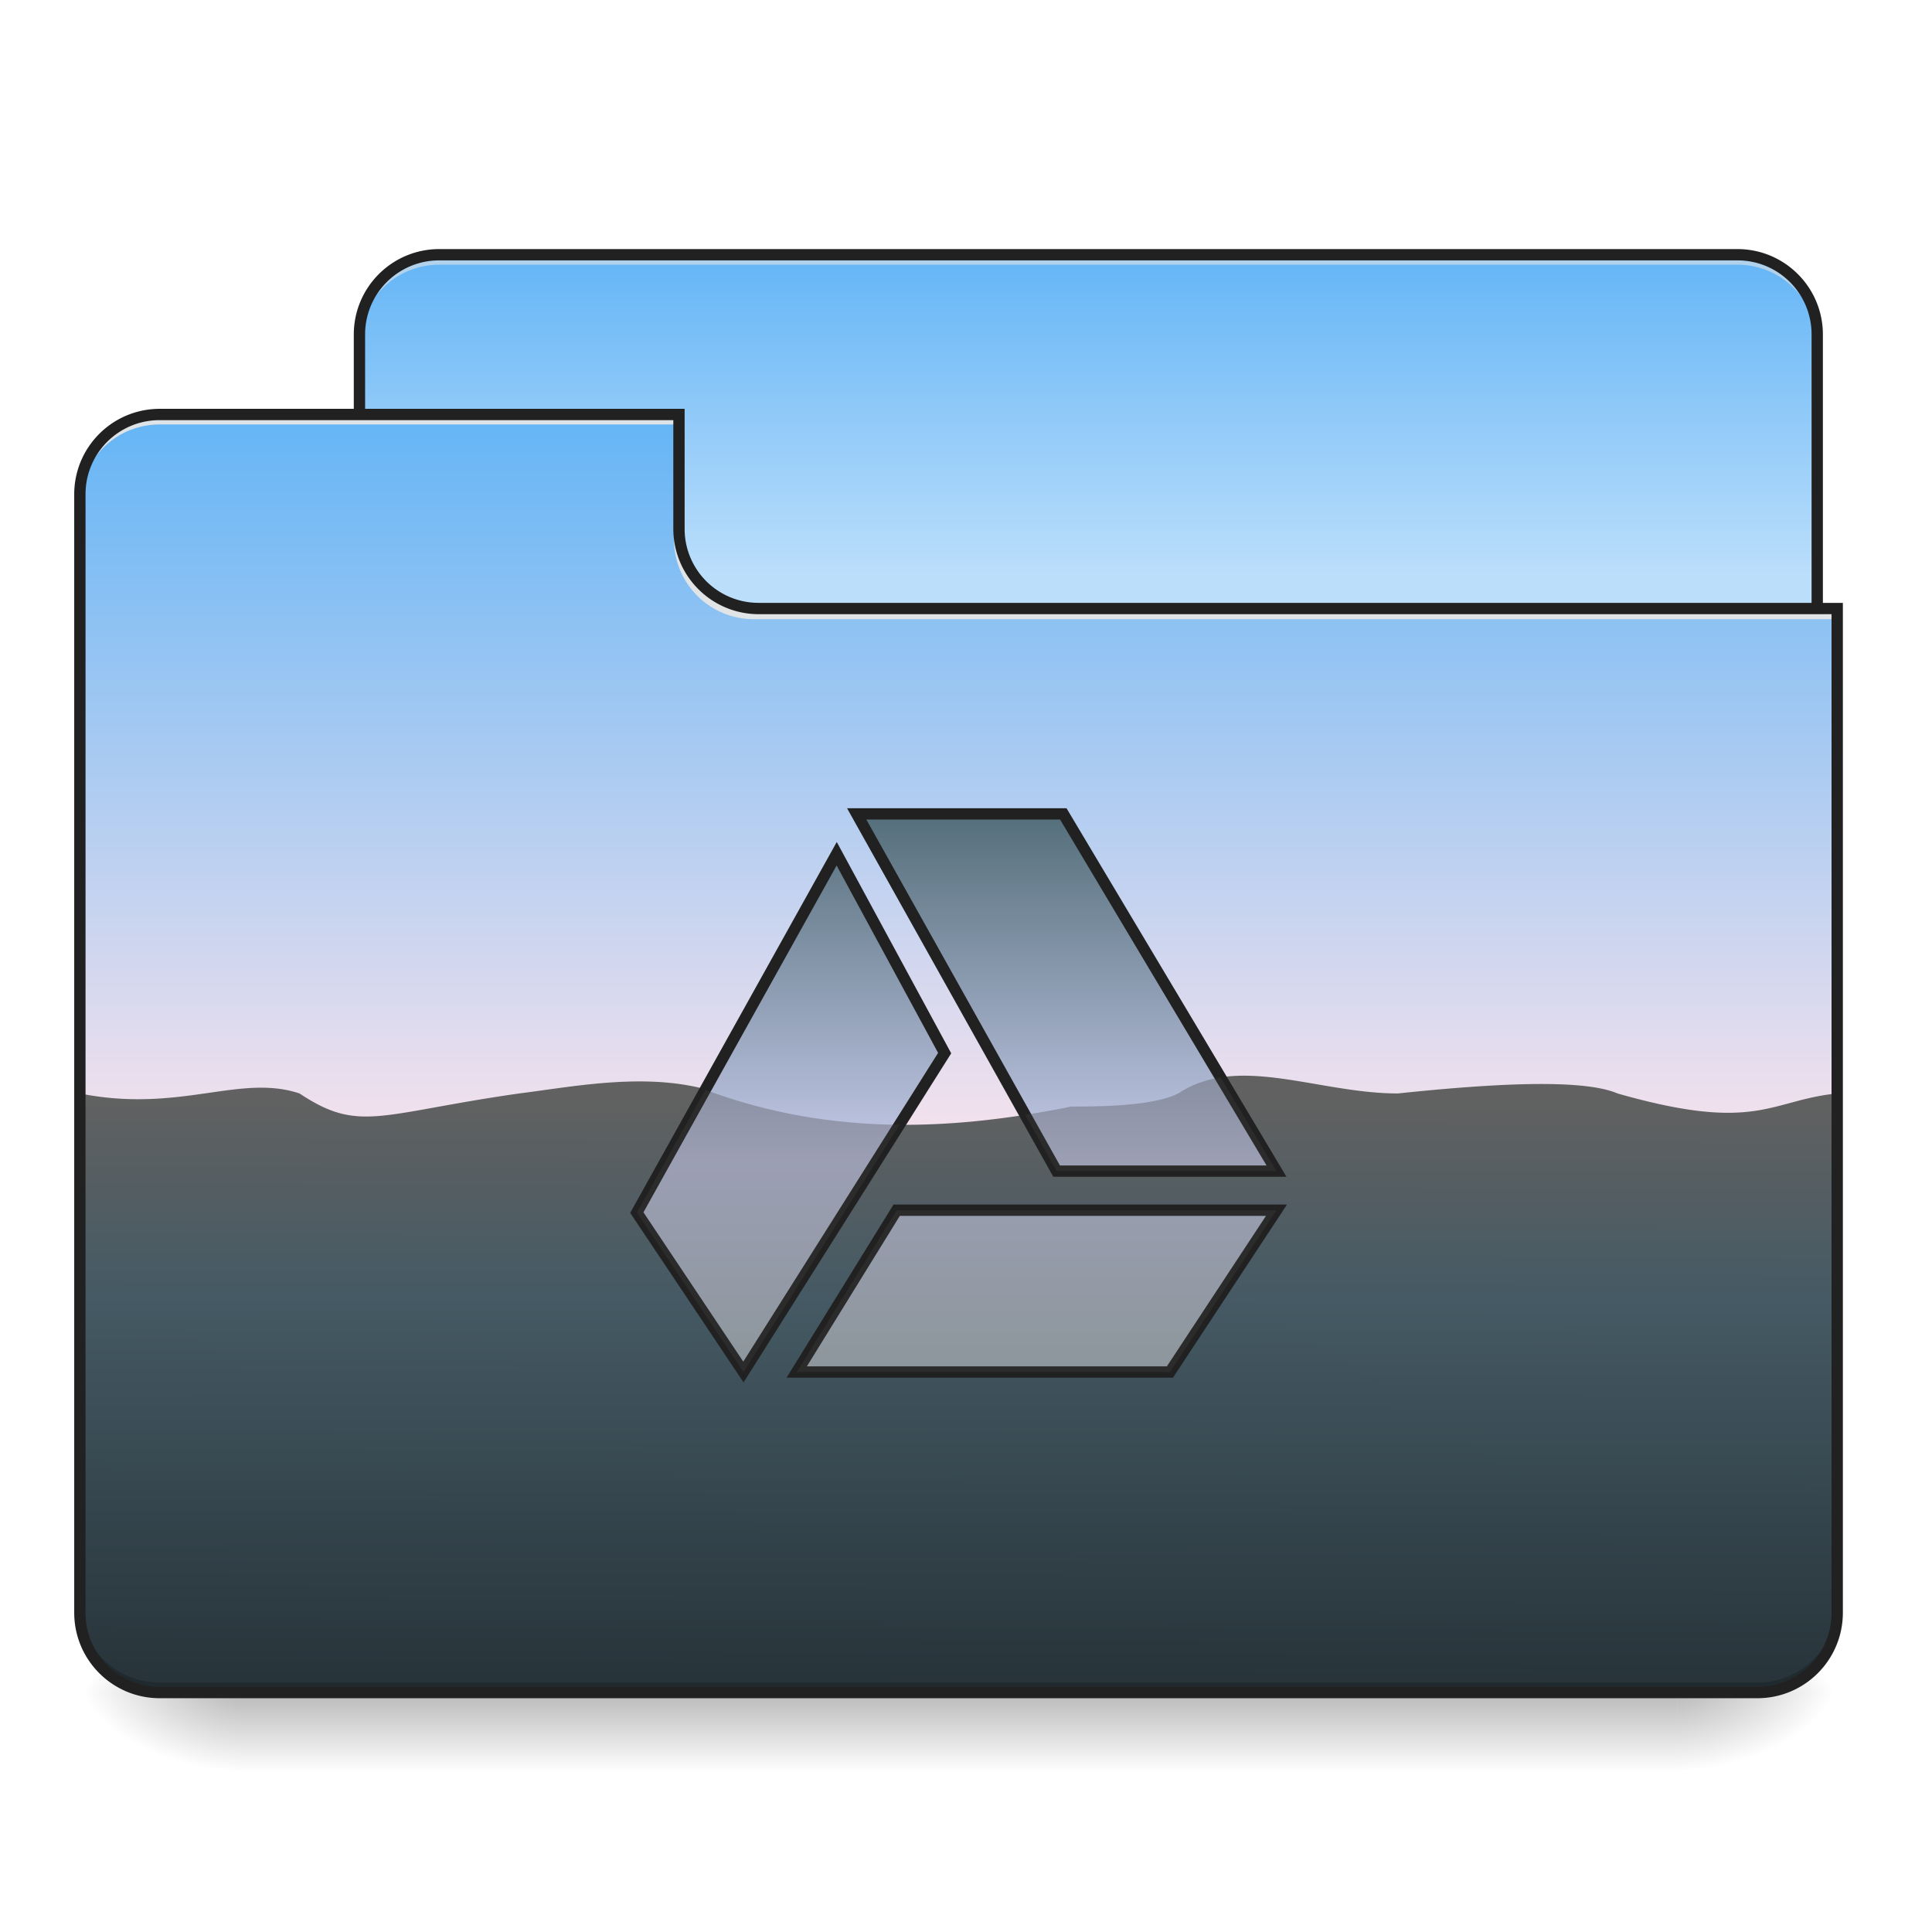 <svg xmlns="http://www.w3.org/2000/svg" width="512pt" height="512pt" viewBox="0 0 512 512"><defs><linearGradient id="a" gradientUnits="userSpaceOnUse" x1="254" y1="233.5" x2="254" y2="254.667" gradientTransform="matrix(1 0 0 1 0 215.02)"><stop offset="0" stop-opacity=".275"/><stop offset="1" stop-opacity="0"/></linearGradient><radialGradient id="b" gradientUnits="userSpaceOnUse" cx="450.909" cy="189.579" fx="450.909" fy="189.579" r="21.167" gradientTransform="matrix(0 -1.25 -2.25 0 865.843 1017.525)"><stop offset="0" stop-opacity=".314"/><stop offset=".222" stop-opacity=".275"/><stop offset="1" stop-opacity="0"/></radialGradient><radialGradient id="c" gradientUnits="userSpaceOnUse" cx="450.909" cy="189.579" fx="450.909" fy="189.579" r="21.167" gradientTransform="matrix(0 1.25 2.25 0 -357.795 -120.44)"><stop offset="0" stop-opacity=".314"/><stop offset=".222" stop-opacity=".275"/><stop offset="1" stop-opacity="0"/></radialGradient><radialGradient id="d" gradientUnits="userSpaceOnUse" cx="450.909" cy="189.579" fx="450.909" fy="189.579" r="21.167" gradientTransform="matrix(0 -1.25 2.25 0 -357.795 1017.525)"><stop offset="0" stop-opacity=".314"/><stop offset=".222" stop-opacity=".275"/><stop offset="1" stop-opacity="0"/></radialGradient><radialGradient id="e" gradientUnits="userSpaceOnUse" cx="450.909" cy="189.579" fx="450.909" fy="189.579" r="21.167" gradientTransform="matrix(0 1.25 -2.25 0 865.843 -120.44)"><stop offset="0" stop-opacity=".314"/><stop offset=".222" stop-opacity=".275"/><stop offset="1" stop-opacity="0"/></radialGradient><linearGradient id="f" gradientUnits="userSpaceOnUse" x1="359.833" y1="-147.5" x2="359.833" y2="-62.833" gradientTransform="matrix(1 0 0 1 0 215.02)"><stop offset="0" stop-color="#64b5f6"/><stop offset="1" stop-color="#bbdefb"/></linearGradient><linearGradient id="g" gradientUnits="userSpaceOnUse" x1="254" y1="-105.167" x2="254" y2="95.917" gradientTransform="matrix(1 0 0 1 0 215.02)"><stop offset="0" stop-color="#64b5f6"/><stop offset="1" stop-color="#fce4ec"/></linearGradient><linearGradient id="h" gradientUnits="userSpaceOnUse" x1="880" y1="1695.118" x2="880" y2="1095.118" gradientTransform="rotate(.158) scale(.265)"><stop offset="0" stop-color="#263238"/><stop offset=".667" stop-color="#455a64"/><stop offset="1" stop-color="#616161"/></linearGradient><linearGradient id="i" gradientUnits="userSpaceOnUse" x1="23.995" y1="35.962" x2="23.995" y2="21.979" gradientTransform="matrix(10.596 0 0 10.596 -.772 -232.467)"><stop offset="0" stop-color="#b0bec5"/><stop offset=".375" stop-color="#c5cae9"/><stop offset="1" stop-color="#546e7a"/></linearGradient></defs><path d="M63.508 448.543h381.035v21.168H63.508zm0 0" fill="url(#a)"/><path d="M444.543 448.543h42.336v-21.168h-42.336zm0 0" fill="url(#b)"/><path d="M63.508 448.543h-42.34v21.168h42.34zm0 0" fill="url(#c)"/><path d="M63.508 448.543h-42.34v-21.168h42.34zm0 0" fill="url(#d)"/><path d="M444.543 448.543h42.336v21.168h-42.336zm0 0" fill="url(#e)"/><path d="M116.43 67.508h343.988c11.691 0 21.168 9.476 21.168 21.168v79.383c0 11.691-9.477 21.168-21.168 21.168H116.43c-11.692 0-21.172-9.477-21.172-21.168V88.676c0-11.692 9.48-21.168 21.172-21.168zm0 0" fill="url(#f)"/><path d="M116.43 67.508a21.123 21.123 0 0 0-21.172 21.168v2.644a21.123 21.123 0 0 1 21.172-21.168h343.988a21.122 21.122 0 0 1 21.168 21.168v-2.644a21.122 21.122 0 0 0-21.168-21.168zm0 0" fill="#e6e6e6" fill-opacity=".588"/><path d="M116.426 66.008c-12.531 0-22.668 10.133-22.668 22.668v79.383c0 12.53 10.137 22.668 22.668 22.668h343.992c12.535 0 22.668-10.137 22.668-22.668V88.676c0-12.535-10.133-22.668-22.668-22.668zm0 3h343.992a19.592 19.592 0 0 1 19.668 19.668v79.383a19.592 19.592 0 0 1-19.668 19.668H116.426a19.592 19.592 0 0 1-19.668-19.668V88.676a19.592 19.592 0 0 1 19.668-19.668zm0 0" fill="#212121"/><path d="M42.336 109.844a21.122 21.122 0 0 0-21.168 21.168v296.363a21.122 21.122 0 0 0 21.168 21.168H465.71a21.122 21.122 0 0 0 21.168-21.168v-264.61H201.102a21.122 21.122 0 0 1-21.168-21.167v-31.754zm0 0" fill="url(#g)"/><path d="M21.168 289.777v137.598a21.122 21.122 0 0 0 21.168 21.168H465.71a21.122 21.122 0 0 0 21.168-21.168V289.777c-17.887 1.778-21.168 10.586-58.215 0-9.258-3.968-33.074-2.644-58.21 0-21.169 0-42.34-10.586-58.216 0-5.293 2.645-15.36 3.528-28.355 3.473-35.153 7.113-66.903 7.113-98.383-4.965-16.152-3.8-33.922-.273-47.902 1.492-37.047 5.293-42.34 10.586-58.215 0-15.875-5.293-31.754 5.293-58.215 0zm0 0" fill="url(#h)"/><path d="M42.336 448.543a21.122 21.122 0 0 1-21.168-21.168v-2.648a21.123 21.123 0 0 0 21.168 21.171H465.71a21.123 21.123 0 0 0 21.168-21.171v2.648a21.122 21.122 0 0 1-21.168 21.168zm0 0" fill-opacity=".196"/><path d="M42.336 109.844a21.122 21.122 0 0 0-21.168 21.168v2.648a21.123 21.123 0 0 1 21.168-21.172h137.598v-2.644zm0 0M199.781 164.09a21.124 21.124 0 0 1-21.172-21.172v-2.645c0 11.727 9.442 21.192 21.172 21.168H486.88v2.649zm0 0" fill="#e6e6e6" fill-opacity=".937"/><path d="M42.336 108.344c-12.531 0-22.668 10.136-22.668 22.668v296.363c0 12.531 10.137 22.668 22.668 22.668H465.71c12.531 0 22.668-10.137 22.668-22.668v-267.61H201.102a19.592 19.592 0 0 1-19.668-19.667v-31.754zm0 3h136.098v28.754c0 12.53 10.136 22.668 22.668 22.668h284.277v264.609a19.592 19.592 0 0 1-19.668 19.668H42.336a19.592 19.592 0 0 1-19.668-19.668V131.012a19.592 19.592 0 0 1 19.668-19.668zm0 0" fill="#212121"/><path d="M227.033.667l52.98 94.674h58.275L281.782.667zm-5.3 10.565l-52.968 95.097 28.247 42.257 53.331-84.523zm15.897 94.46l-26.494 42.894h98.905l28.247-42.894zm0 0" transform="matrix(1 0 0 1 0 215.02)" fill="url(#i)" stroke-width="3" stroke="#212121"/><path d="M323.488 285.52c-3.968.613-7.738 1.918-11.25 4.257-5.293 2.645-15.36 3.528-28.355 3.473-4.11.832-8.176 1.563-12.2 2.191l8.356 14.93h58.281zm-136.582 3.296l-18.125 32.543 28.25 42.262 41.356-65.543c-17.575-.14-34.575-2.969-51.48-9.262zm50.746 31.907l-26.496 42.898h98.914l28.25-42.898zm0 0" fill="#424242" fill-opacity=".314"/></svg>